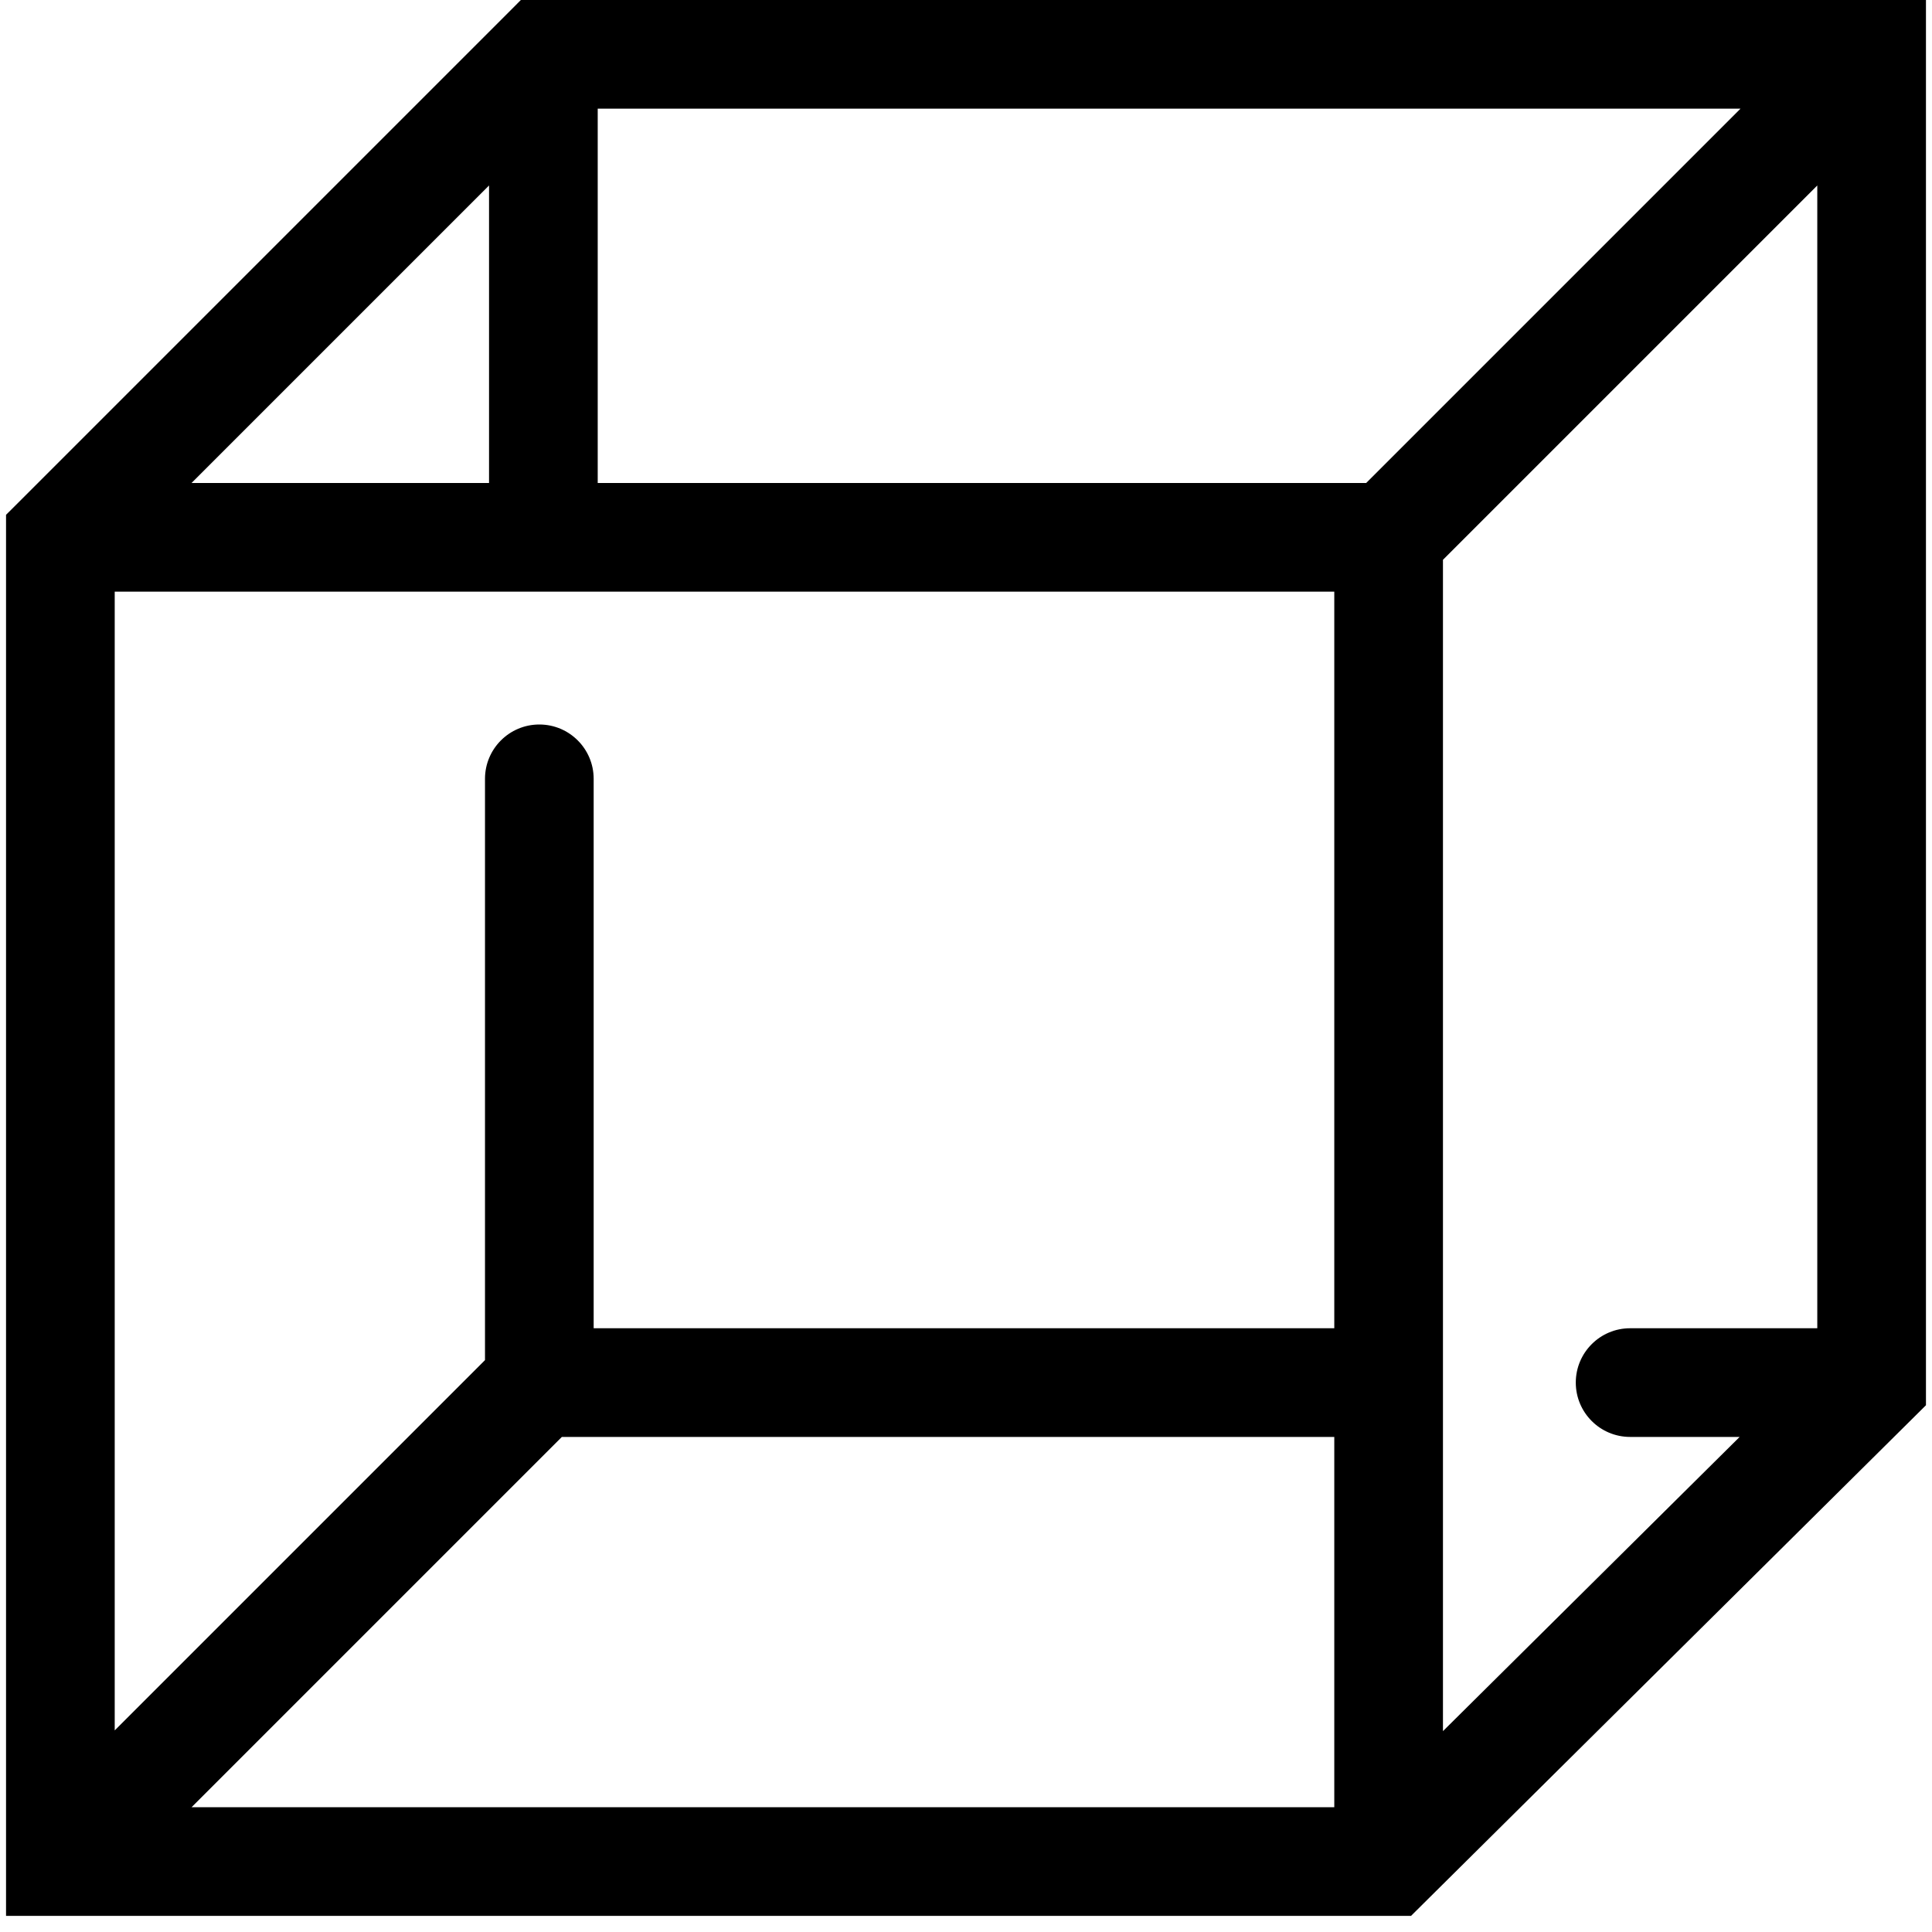 <svg width="32" height="32" viewBox="0 0 32 32" fill="none" xmlns="http://www.w3.org/2000/svg">
<path d="M23 30.833V31.733H23.371L23.634 31.472L23 30.833ZM31 22.9L31.634 23.539L31.9 23.275V22.9H31ZM1 30.833H0.1V31.733H1V30.833ZM1 8.9L0.364 8.264L0.1 8.527V8.9H1ZM31 0.9H31.9V-6.07967e-06H31V0.9ZM9 0.9V-6.07967e-06H8.627L8.364 0.264L9 0.9ZM27 22C26.503 22 26.1 22.403 26.1 22.9C26.1 23.397 26.503 23.8 27 23.8V22ZM9.833 12.9C9.833 12.403 9.43 12 8.933 12C8.436 12 8.033 12.403 8.033 12.9H9.833ZM23.634 31.472L31.634 23.539L30.366 22.261L22.366 30.194L23.634 31.472ZM23 29.933H1V31.733H23V29.933ZM30.364 0.264L22.364 8.264L23.636 9.536L31.636 1.536L30.364 0.264ZM1.9 30.833V8.9H0.1V30.833H1.9ZM31.9 22.9V0.9H30.1V22.9H31.9ZM1.636 31.47L9.57 23.536L8.297 22.264L0.364 30.197L1.636 31.47ZM22.1 8.9V22.9H23.9V8.9H22.1ZM22.1 22.9V30.833H23.9V22.9H22.1ZM8.933 23.8H23V22H8.933V23.8ZM31 22H27V23.8H31V22ZM9.833 22.9V12.9H8.033V22.9H9.833ZM1 9.8L9 9.8L9 8L1 8L1 9.8ZM9 9.8L23 9.8V8L9 8L9 9.8ZM8.364 0.264L0.364 8.264L1.636 9.536L9.636 1.536L8.364 0.264ZM31 -6.07967e-06H9V1.8H31V-6.07967e-06ZM9.9 8.9L9.9 0.9L8.1 0.9L8.1 8.9L9.9 8.9Z" fill="black"/>
</svg>

